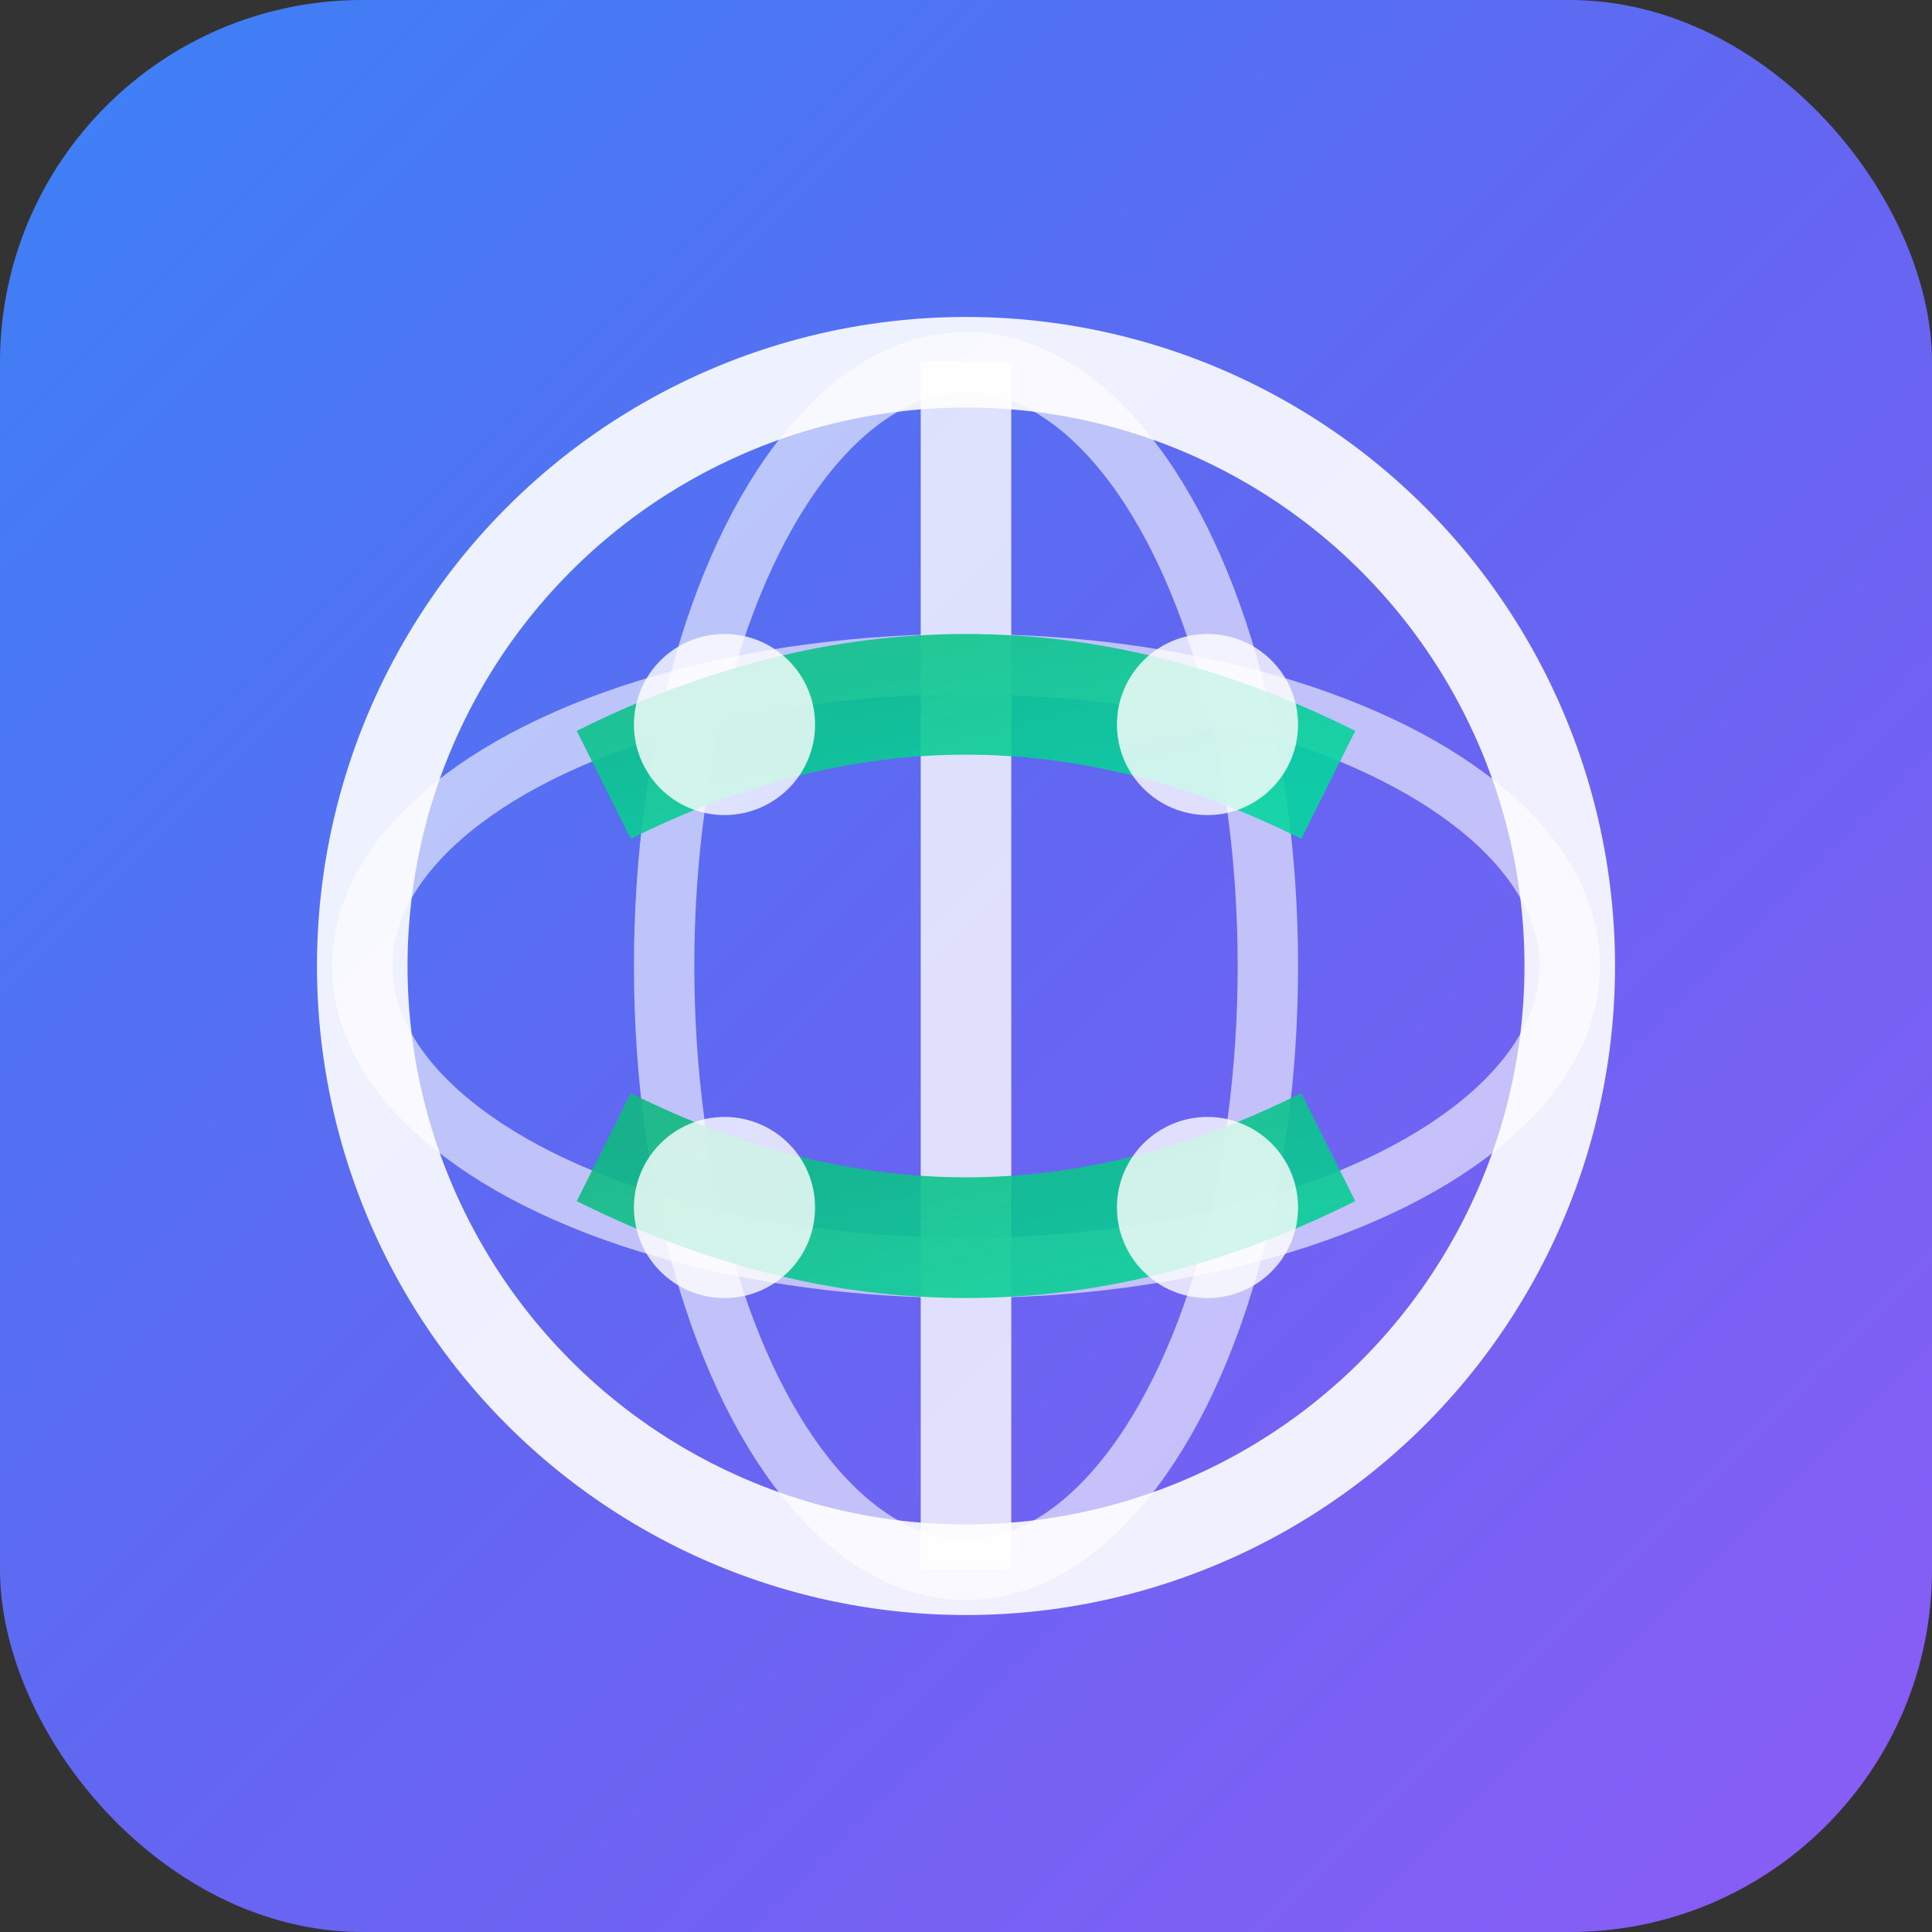 <svg width="32" height="32" viewBox="0 0 32 32" xmlns="http://www.w3.org/2000/svg">
  <rect x="0" y="0" width="32" height="32" fill="#333333" stroke="none"/>
  <defs>
    <linearGradient id="faviconGradient" x1="0%" y1="0%" x2="100%" y2="100%">
      <stop offset="0%" style="stop-color:#3b82f6;stop-opacity:1" />
      <stop offset="50%" style="stop-color:#6366f1;stop-opacity:1" />
      <stop offset="100%" style="stop-color:#8b5cf6;stop-opacity:1" />
    </linearGradient>
    <linearGradient id="accentGradient" x1="0%" y1="0%" x2="100%" y2="100%">
      <stop offset="0%" style="stop-color:#10b981;stop-opacity:1" />
      <stop offset="100%" style="stop-color:#06d6a0;stop-opacity:1" />
    </linearGradient>
  </defs>
  
  <!-- Background -->
  <rect width="32" height="32" rx="6" fill="url(#faviconGradient)"/>
  
  <!-- Globe -->
  <circle cx="16" cy="16" r="10" fill="none" stroke="white" stroke-width="1.5" opacity="0.9"/>
  
  <!-- Latitude Lines -->
  <ellipse cx="16" cy="16" rx="10" ry="5" fill="none" stroke="white" stroke-width="1" opacity="0.6"/>
  
  <!-- Longitude Lines -->
  <ellipse cx="16" cy="16" rx="5" ry="10" fill="none" stroke="white" stroke-width="1" opacity="0.6"/>
  
  <!-- Central Line -->
  <line x1="16" y1="6" x2="16" y2="26" stroke="white" stroke-width="1.5" opacity="0.8"/>
  
  <!-- Communication Wave -->
  <path d="M 10 13 Q 16 10 22 13" fill="none" stroke="url(#accentGradient)" stroke-width="2" opacity="0.9"/>
  <path d="M 10 19 Q 16 22 22 19" fill="none" stroke="url(#accentGradient)" stroke-width="2" opacity="0.9"/>
  
  <!-- Language Dots -->
  <circle cx="12" cy="12" r="1.5" fill="white" opacity="0.8"/>
  <circle cx="20" cy="12" r="1.5" fill="white" opacity="0.8"/>
  <circle cx="12" cy="20" r="1.5" fill="white" opacity="0.8"/>
  <circle cx="20" cy="20" r="1.5" fill="white" opacity="0.8"/>
</svg>

